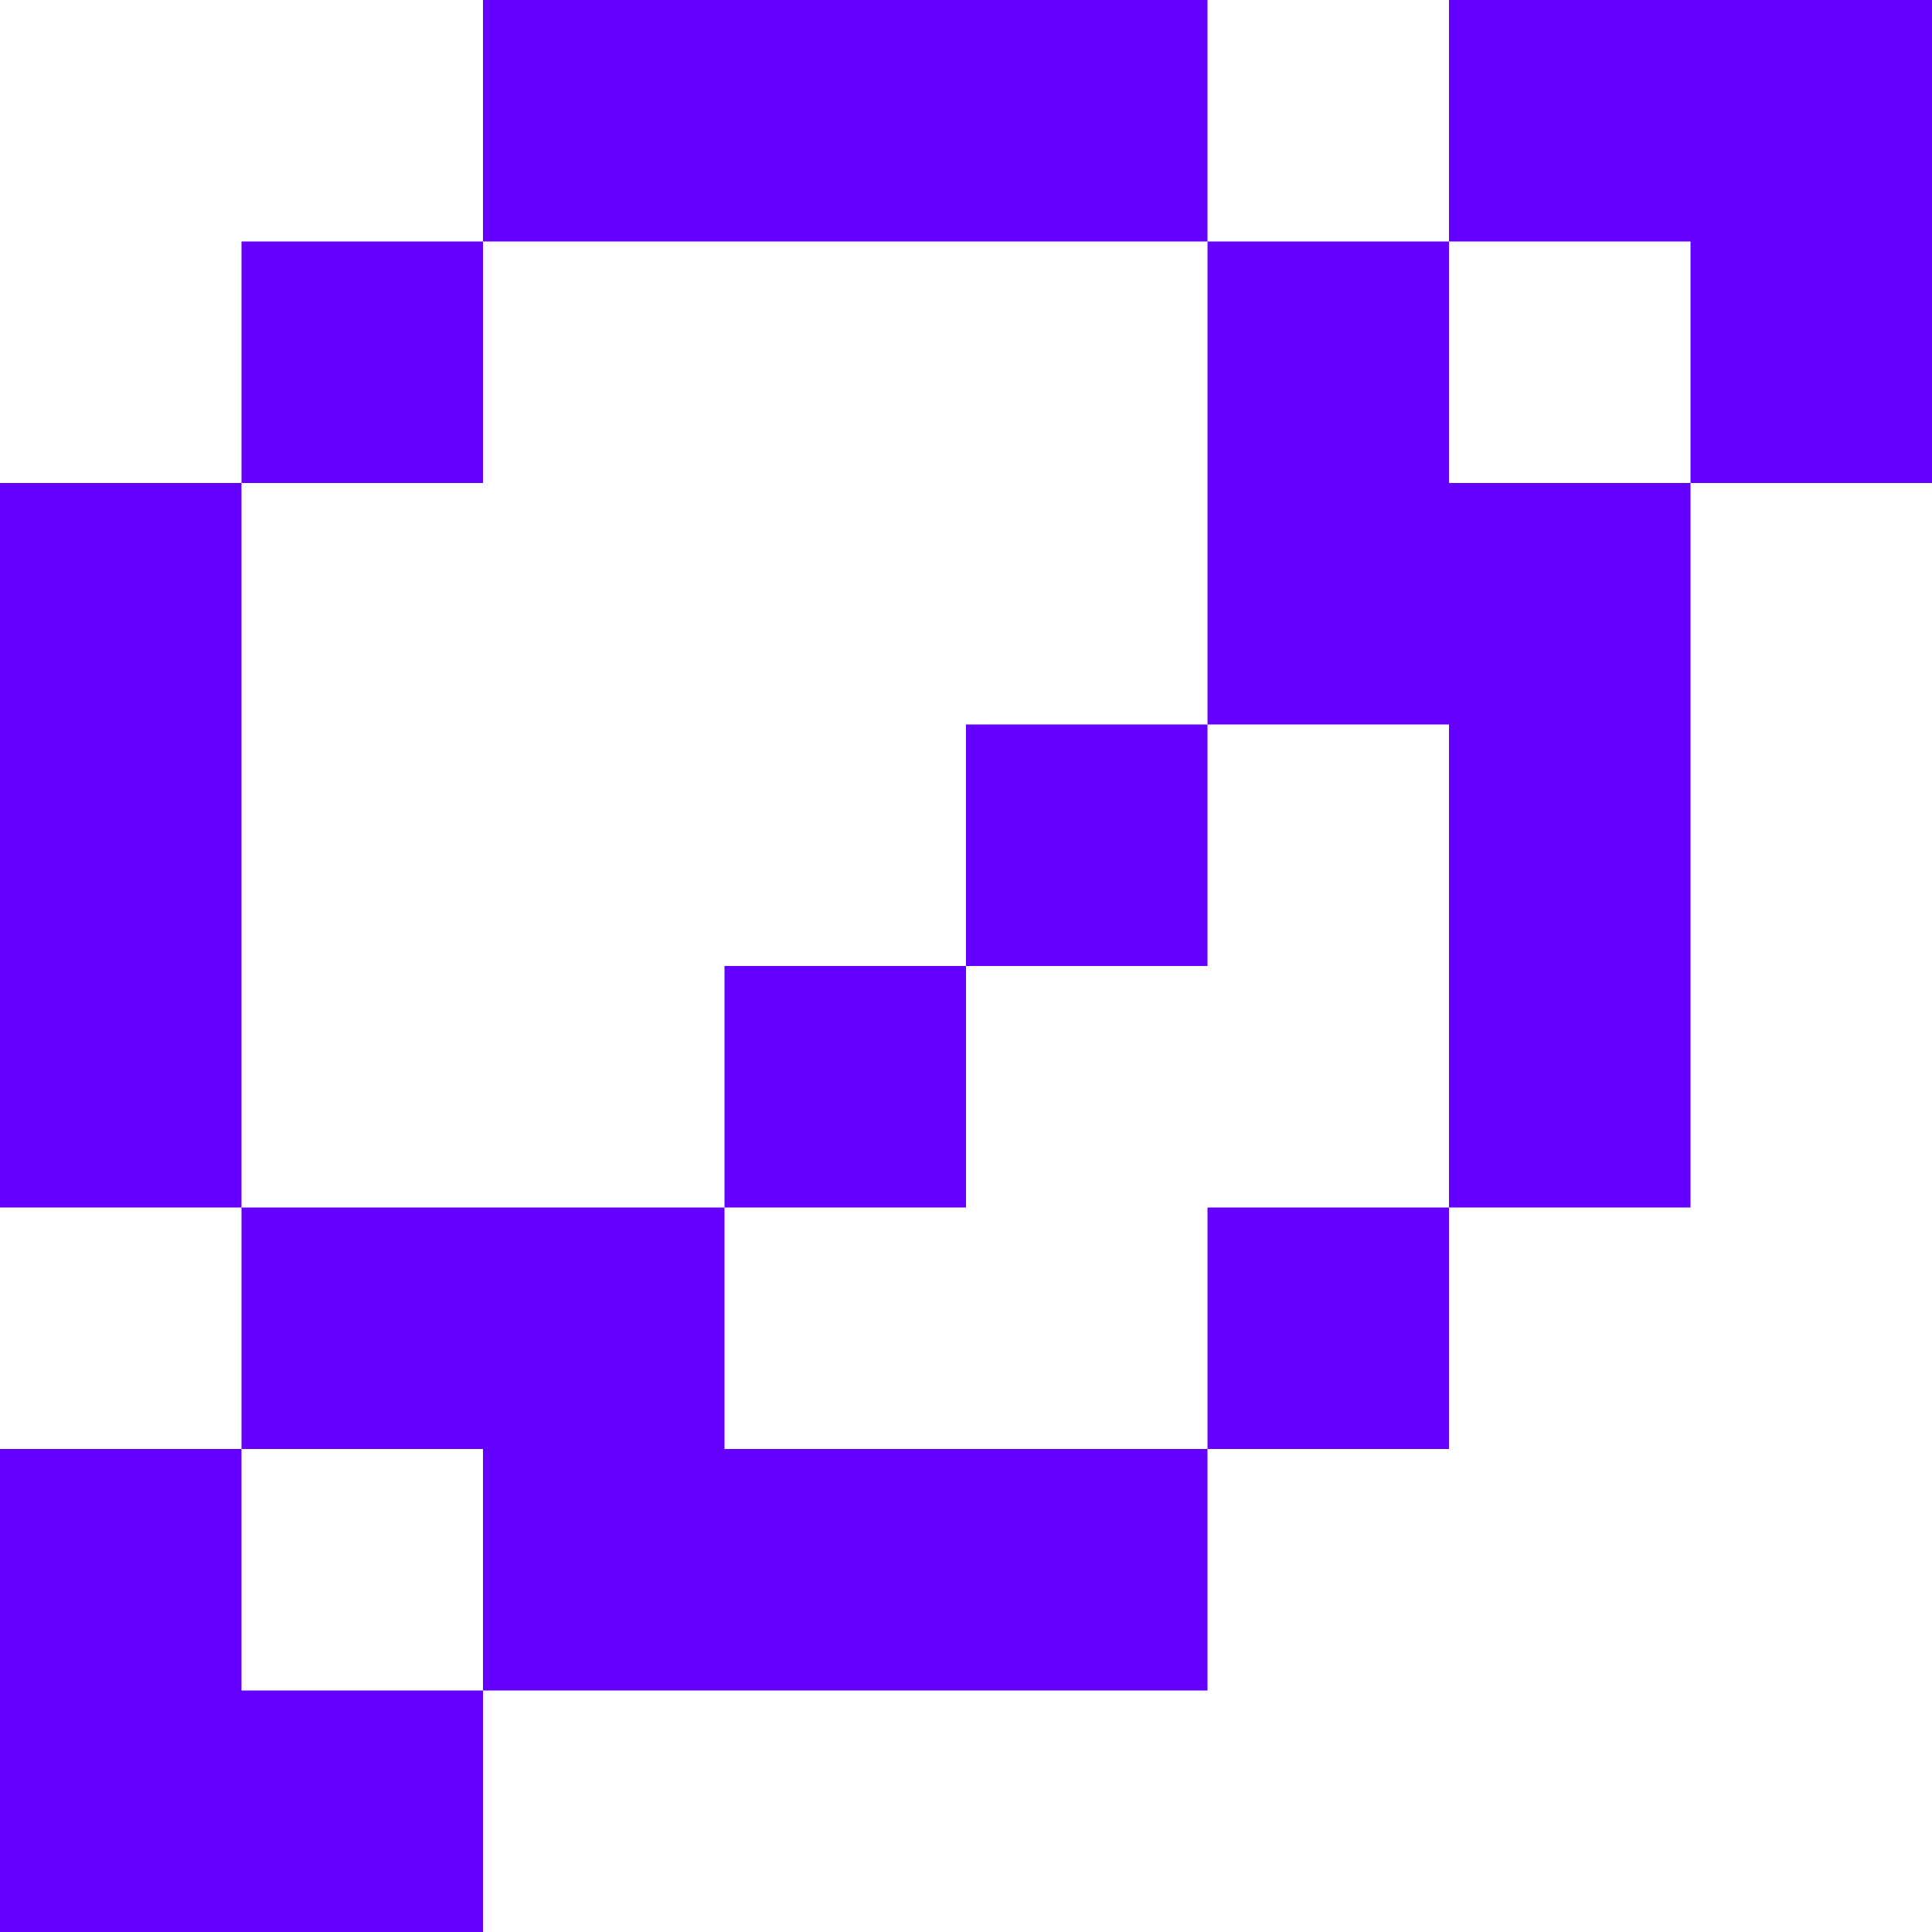 <?xml version="1.0" encoding="utf-8"?>
<!-- Generator: Adobe Illustrator 27.3.1, SVG Export Plug-In . SVG Version: 6.00 Build 0)  -->
<svg version="1.1" id="Lager_1" xmlns="http://www.w3.org/2000/svg" xmlns:xlink="http://www.w3.org/1999/xlink" x="0px" y="0px"
	 viewBox="0 0 48.8 48.8" style="enable-background:new 0 0 48.8 48.8;" xml:space="preserve">
<style type="text/css">
	.st0{fill:#FFFFFF;}
	.st1{fill:#1D1E1C;}
	.st2{fill:#161616;}
	.st3{fill:none;stroke:#FFFFFF;stroke-width:0.15;stroke-miterlimit:10;}
	.st4{fill:#F4F4F4;}
	.st5{fill:none;stroke:#FFFFFF;stroke-width:0.25;stroke-miterlimit:10;}
	.st6{fill:#6300FF;}
	.st7{fill:#C3EEC3;}
	.st8{fill:#161616;stroke:#FFFFFF;stroke-width:0.25;stroke-miterlimit:10;}
	.st9{fill:#1D1D1B;}
</style>
<path class="st6" d="M6.1,12.2v18.3H0V12.2H6.1z M6.1,42.7h6.1v6.1H0V36.6h6.1V42.7z M12.2,12.2H6.1V6.1h6.1V12.2z M18.3,36.6h12.2
	v6.1H12.2v-6.1H6.1v-6.1h12.2V36.6z M30.5,6.1H12.2V0h18.3V6.1z M18.3,24.4h6.1v6.1h-6.1V24.4z M24.4,18.3h6.1v6.1h-6.1V18.3z
	 M36.6,12.2h6.1v18.3h-6.1V18.3h-6.1V6.1h6.1V12.2z M30.5,30.5h6.1v6.1h-6.1V30.5z M48.8,0v12.2h-6.1V6.1h-6.1V0H48.8z"/>
</svg>
